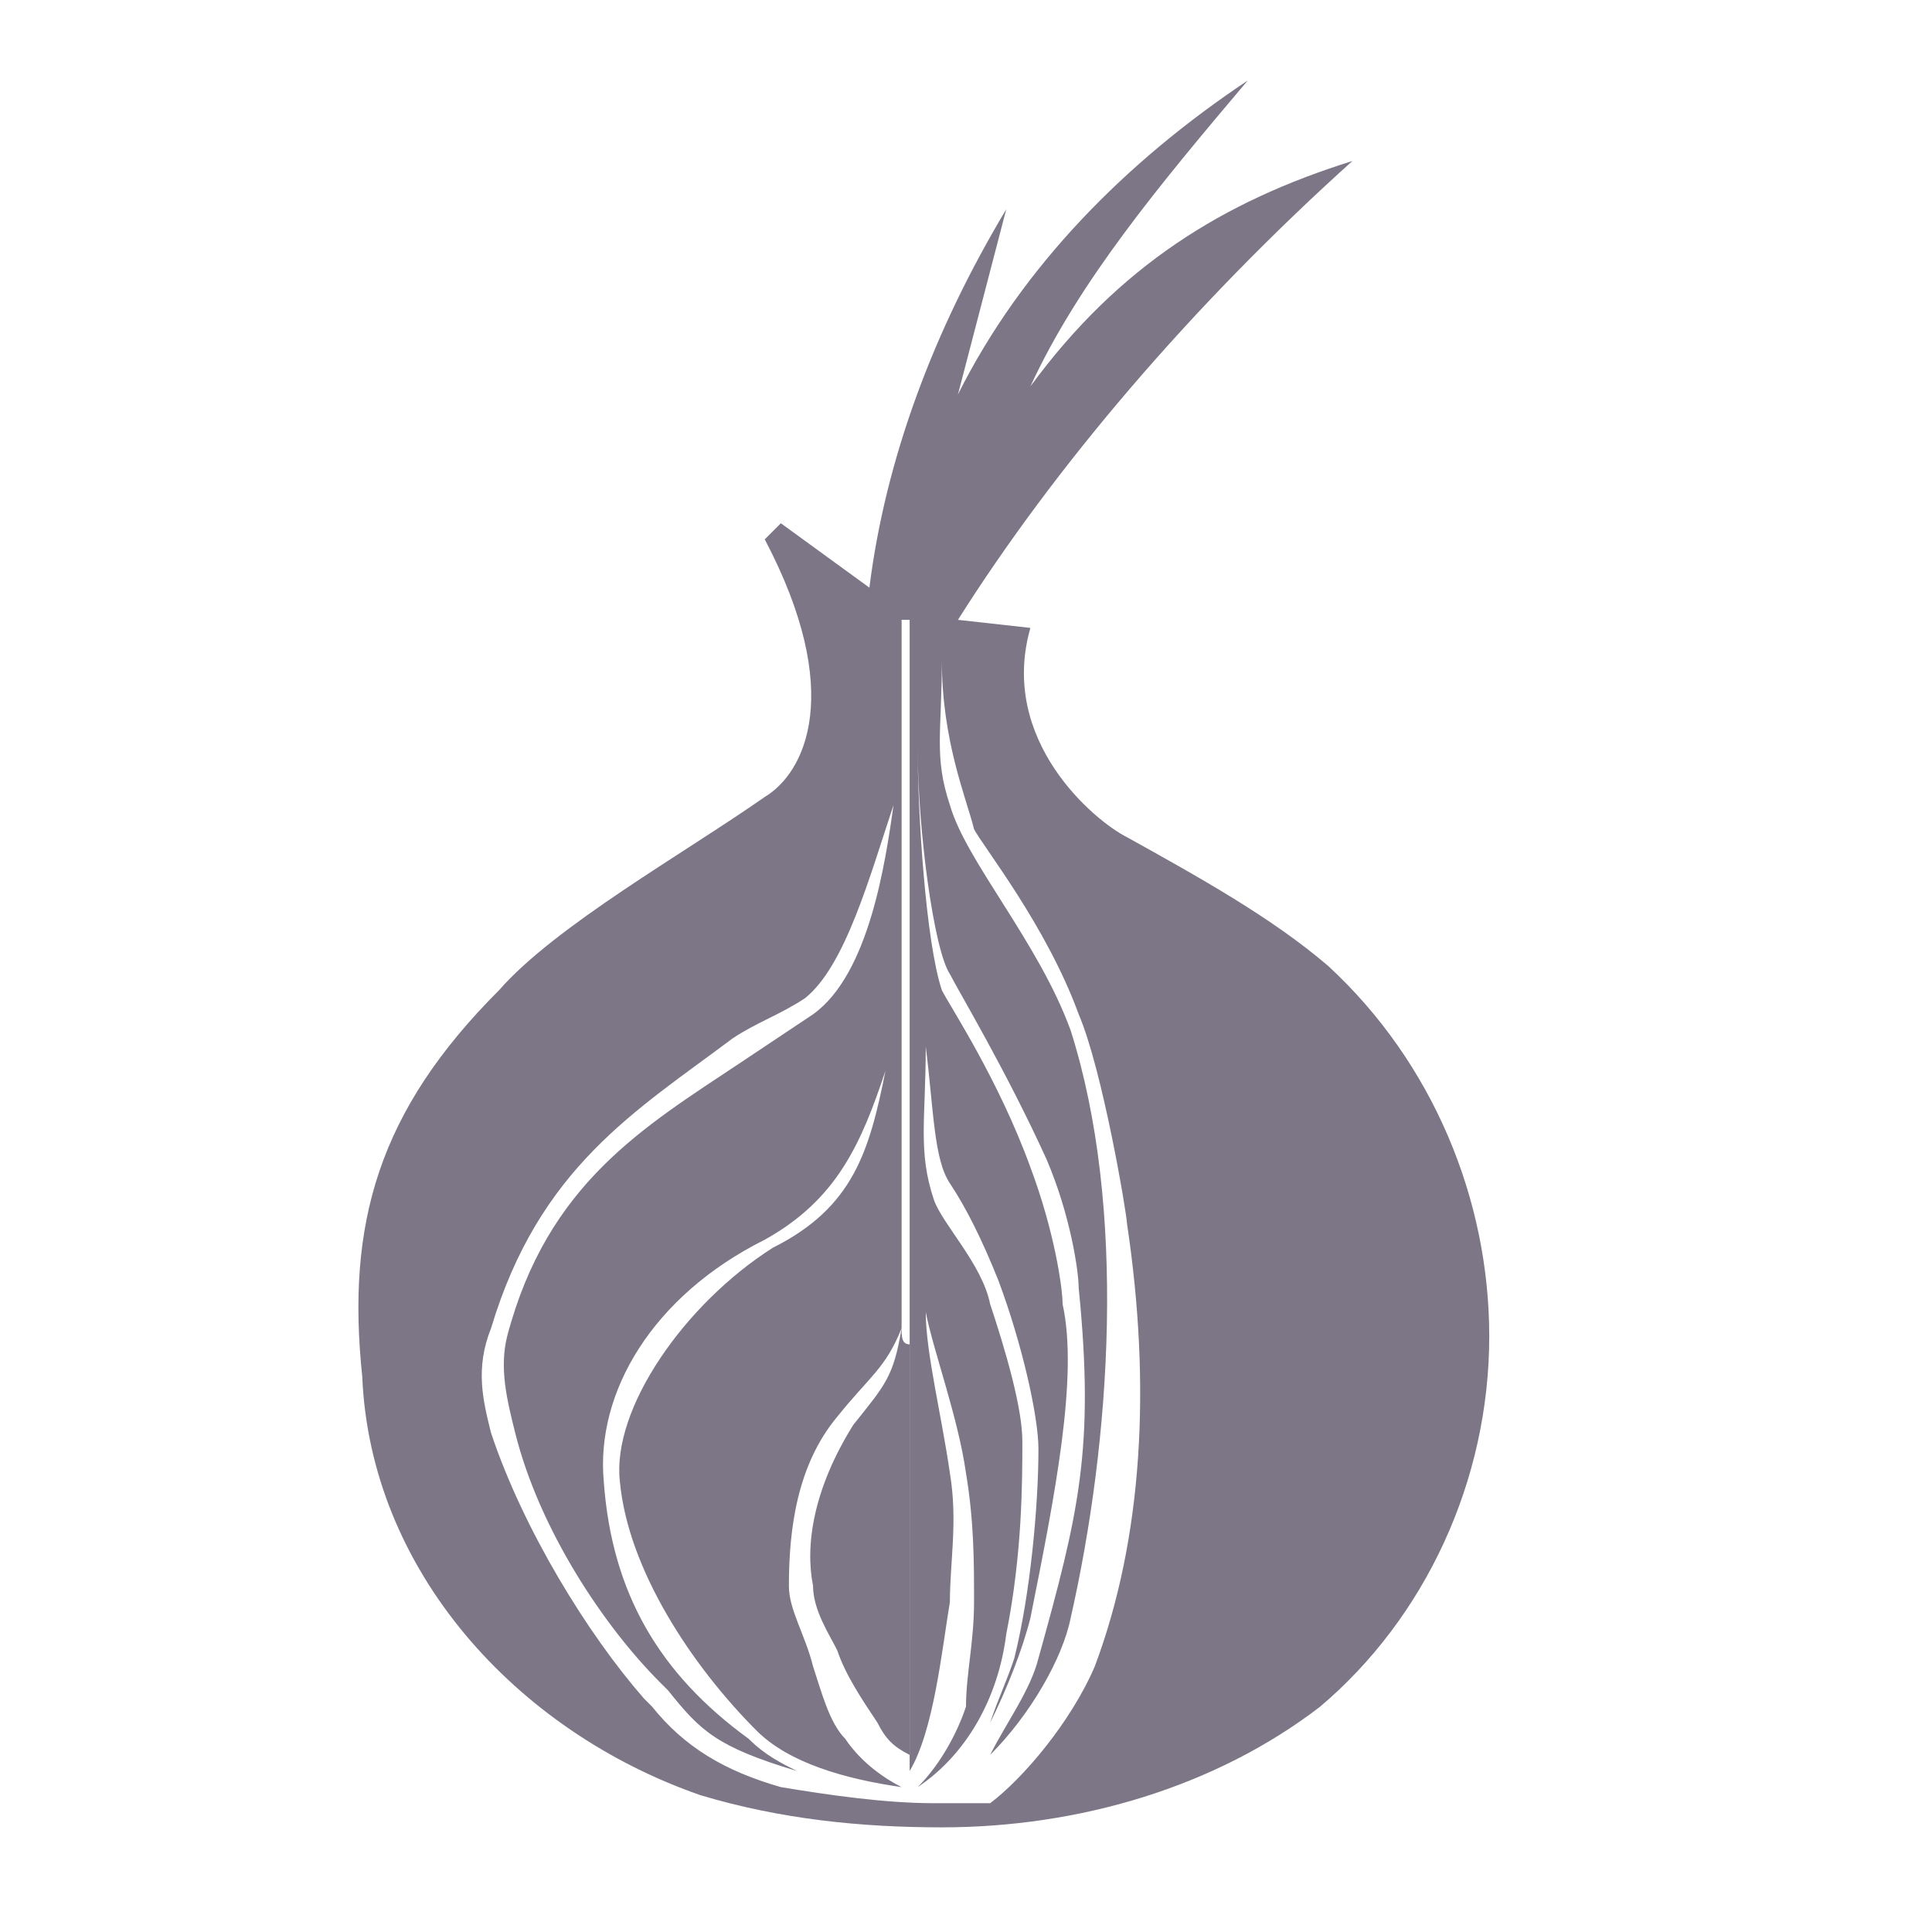 <?xml version="1.0" encoding="utf-8"?>
<!-- Generator: Adobe Illustrator 24.0.1, SVG Export Plug-In . SVG Version: 6.00 Build 0)  -->
<svg version="1.1" id="ic-transaction-staked" xmlns="http://www.w3.org/2000/svg" xmlns:xlink="http://www.w3.org/1999/xlink"
	 x="0px" y="0px" viewBox="0 0 24 24" style="enable-background:new 0 0 24 24;" xml:space="preserve">
<style type="text/css">
	.st0{fill:none;}
	.st1{fill:#7c7687;}
</style>
<path id="Rectangle_4527" class="st0" d="M0,0h24v24H0V0z"/>
<g>
	<g>
		<path class="st1" d="M16.5,12c-0.7-0.6-1.6-1.1-2.5-1.6c-0.4-0.2-1.6-1.2-1.2-2.6l-0.9-0.1c1.2-1.9,2.9-3.9,4.9-5.7
			c-1.6,0.5-2.9,1.3-4,2.8c0.6-1.3,1.6-2.5,2.7-3.8C14,2,12.7,3.3,11.9,4.9l0.6-2.3c-0.9,1.5-1.5,3.1-1.7,4.7L9.7,6.5L9.5,6.7
			c1,1.9,0.5,2.9,0,3.2c-1,0.7-2.6,1.6-3.3,2.4c-1.5,1.5-1.9,2.9-1.7,4.8c0.1,2.4,1.9,4.4,4.2,5.2c1,0.3,2,0.4,3,0.4
			c1.7,0,3.4-0.5,4.7-1.5c1.3-1.1,2.1-2.8,2.1-4.6C18.5,14.9,17.8,13.2,16.5,12z M9.9,7L9.9,7L9.9,7C9.9,7,9.9,7,9.9,7z M13.6,20.7
			c-0.3,0.7-0.9,1.4-1.3,1.7c-0.2,0-0.5,0-0.7,0c-0.6,0-1.3-0.1-1.9-0.2c-0.7-0.2-1.2-0.5-1.6-1c0,0-0.1-0.1-0.1-0.1
			c-0.7-0.8-1.5-2.1-1.9-3.3C6,17.4,5.9,17,6.1,16.5c0.6-2,1.8-2.7,3-3.6c0.3-0.2,0.6-0.3,0.9-0.5c0.5-0.4,0.8-1.5,1.1-2.4
			c-0.1,0.7-0.3,2.1-1,2.6c-0.3,0.2-0.6,0.4-0.9,0.6c-1.2,0.8-2.4,1.5-2.9,3.4c-0.1,0.4,0,0.8,0.1,1.2c0.3,1.2,1.1,2.4,1.8,3.1
			c0,0,0.1,0.1,0.1,0.1c0.4,0.5,0.6,0.7,1.6,1c-0.2-0.1-0.4-0.2-0.6-0.4c-1.1-0.8-1.7-1.8-1.8-3.2c-0.1-1.1,0.6-2.3,2-3
			c0.9-0.5,1.2-1.2,1.5-2.1c-0.2,1-0.4,1.7-1.4,2.2c-1.1,0.7-2,2-1.9,2.9c0.1,1.1,0.9,2.3,1.7,3.1c0.4,0.4,1.1,0.6,1.8,0.7
			c0,0,0,0,0,0c-0.2-0.1-0.5-0.3-0.7-0.6c-0.2-0.2-0.3-0.6-0.4-0.9C10,20.3,9.8,20,9.8,19.7c0-0.7,0.1-1.5,0.6-2.1
			c0.4-0.5,0.6-0.6,0.8-1.1c0-1.7,0-3.2,0-4.5c0-1.4,0-2.5,0-3.2c0-0.7,0-1.1,0-1.1l0.1,0c0,0.2,0,0.7,0,1.5c0,0.8,0,1.9,0,3.3
			c0,1.4,0,3,0,4.7c0,1.2,0,2.4,0,3.7c0,0.4,0,0.8,0,1.1c0,0,0,0,0,0c0.3-0.5,0.4-1.5,0.5-2.1c0-0.5,0.1-1,0-1.6
			c-0.1-0.7-0.3-1.5-0.3-2c0.1,0.5,0.4,1.3,0.5,2c0.1,0.6,0.1,1.1,0.1,1.6c0,0.5-0.1,0.9-0.1,1.3c-0.1,0.3-0.3,0.7-0.6,1v0l0,0h0
			c0,0,0,0,0,0c0,0,0,0,0,0c0,0,0,0,0,0c0.6-0.4,1-1.1,1.1-1.9c0.2-1,0.2-1.9,0.2-2.4c0-0.4-0.2-1.1-0.4-1.7c-0.1-0.5-0.6-1-0.7-1.3
			c-0.2-0.6-0.1-1-0.1-1.9c0.1,0.8,0.1,1.4,0.3,1.7c0.2,0.3,0.4,0.7,0.6,1.2c0.3,0.8,0.5,1.7,0.5,2.1c0,0.7-0.1,1.8-0.3,2.6
			c-0.1,0.3-0.2,0.5-0.3,0.8c0.2-0.4,0.4-0.9,0.5-1.3c0.3-1.5,0.6-3,0.4-3.9c0-0.2-0.1-0.9-0.4-1.7c-0.4-1.1-1-2-1.1-2.2
			c-0.2-0.6-0.3-2.2-0.3-3c0,1,0.2,2.5,0.4,2.8c0.1,0.2,0.7,1.2,1.2,2.3c0.3,0.7,0.4,1.4,0.4,1.6c0.2,2,0,2.8-0.5,4.6
			c-0.1,0.4-0.4,0.8-0.6,1.2c0.5-0.5,0.9-1.2,1-1.7c0.5-2.2,0.7-5.1,0-7.3c-0.4-1.1-1.3-2.1-1.5-2.8c-0.2-0.6-0.1-0.9-0.1-1.8
			c0,1,0.3,1.7,0.4,2.1c0.1,0.2,0.9,1.2,1.3,2.3c0.3,0.7,0.6,2.5,0.6,2.6C14.3,17.2,14.2,19.1,13.6,20.7z"/>
		<path class="st1" d="M11.2,16.5c-0.1,0.6-0.2,0.7-0.6,1.2c-0.5,0.8-0.6,1.5-0.5,2c0,0.3,0.2,0.6,0.3,0.8c0.1,0.3,0.3,0.6,0.5,0.9
			c0.1,0.2,0.2,0.3,0.4,0.4c0-1.7,0-3.5,0-5.1C11.2,16.7,11.2,16.6,11.2,16.5z"/>
	</g>
</g>
</svg>

